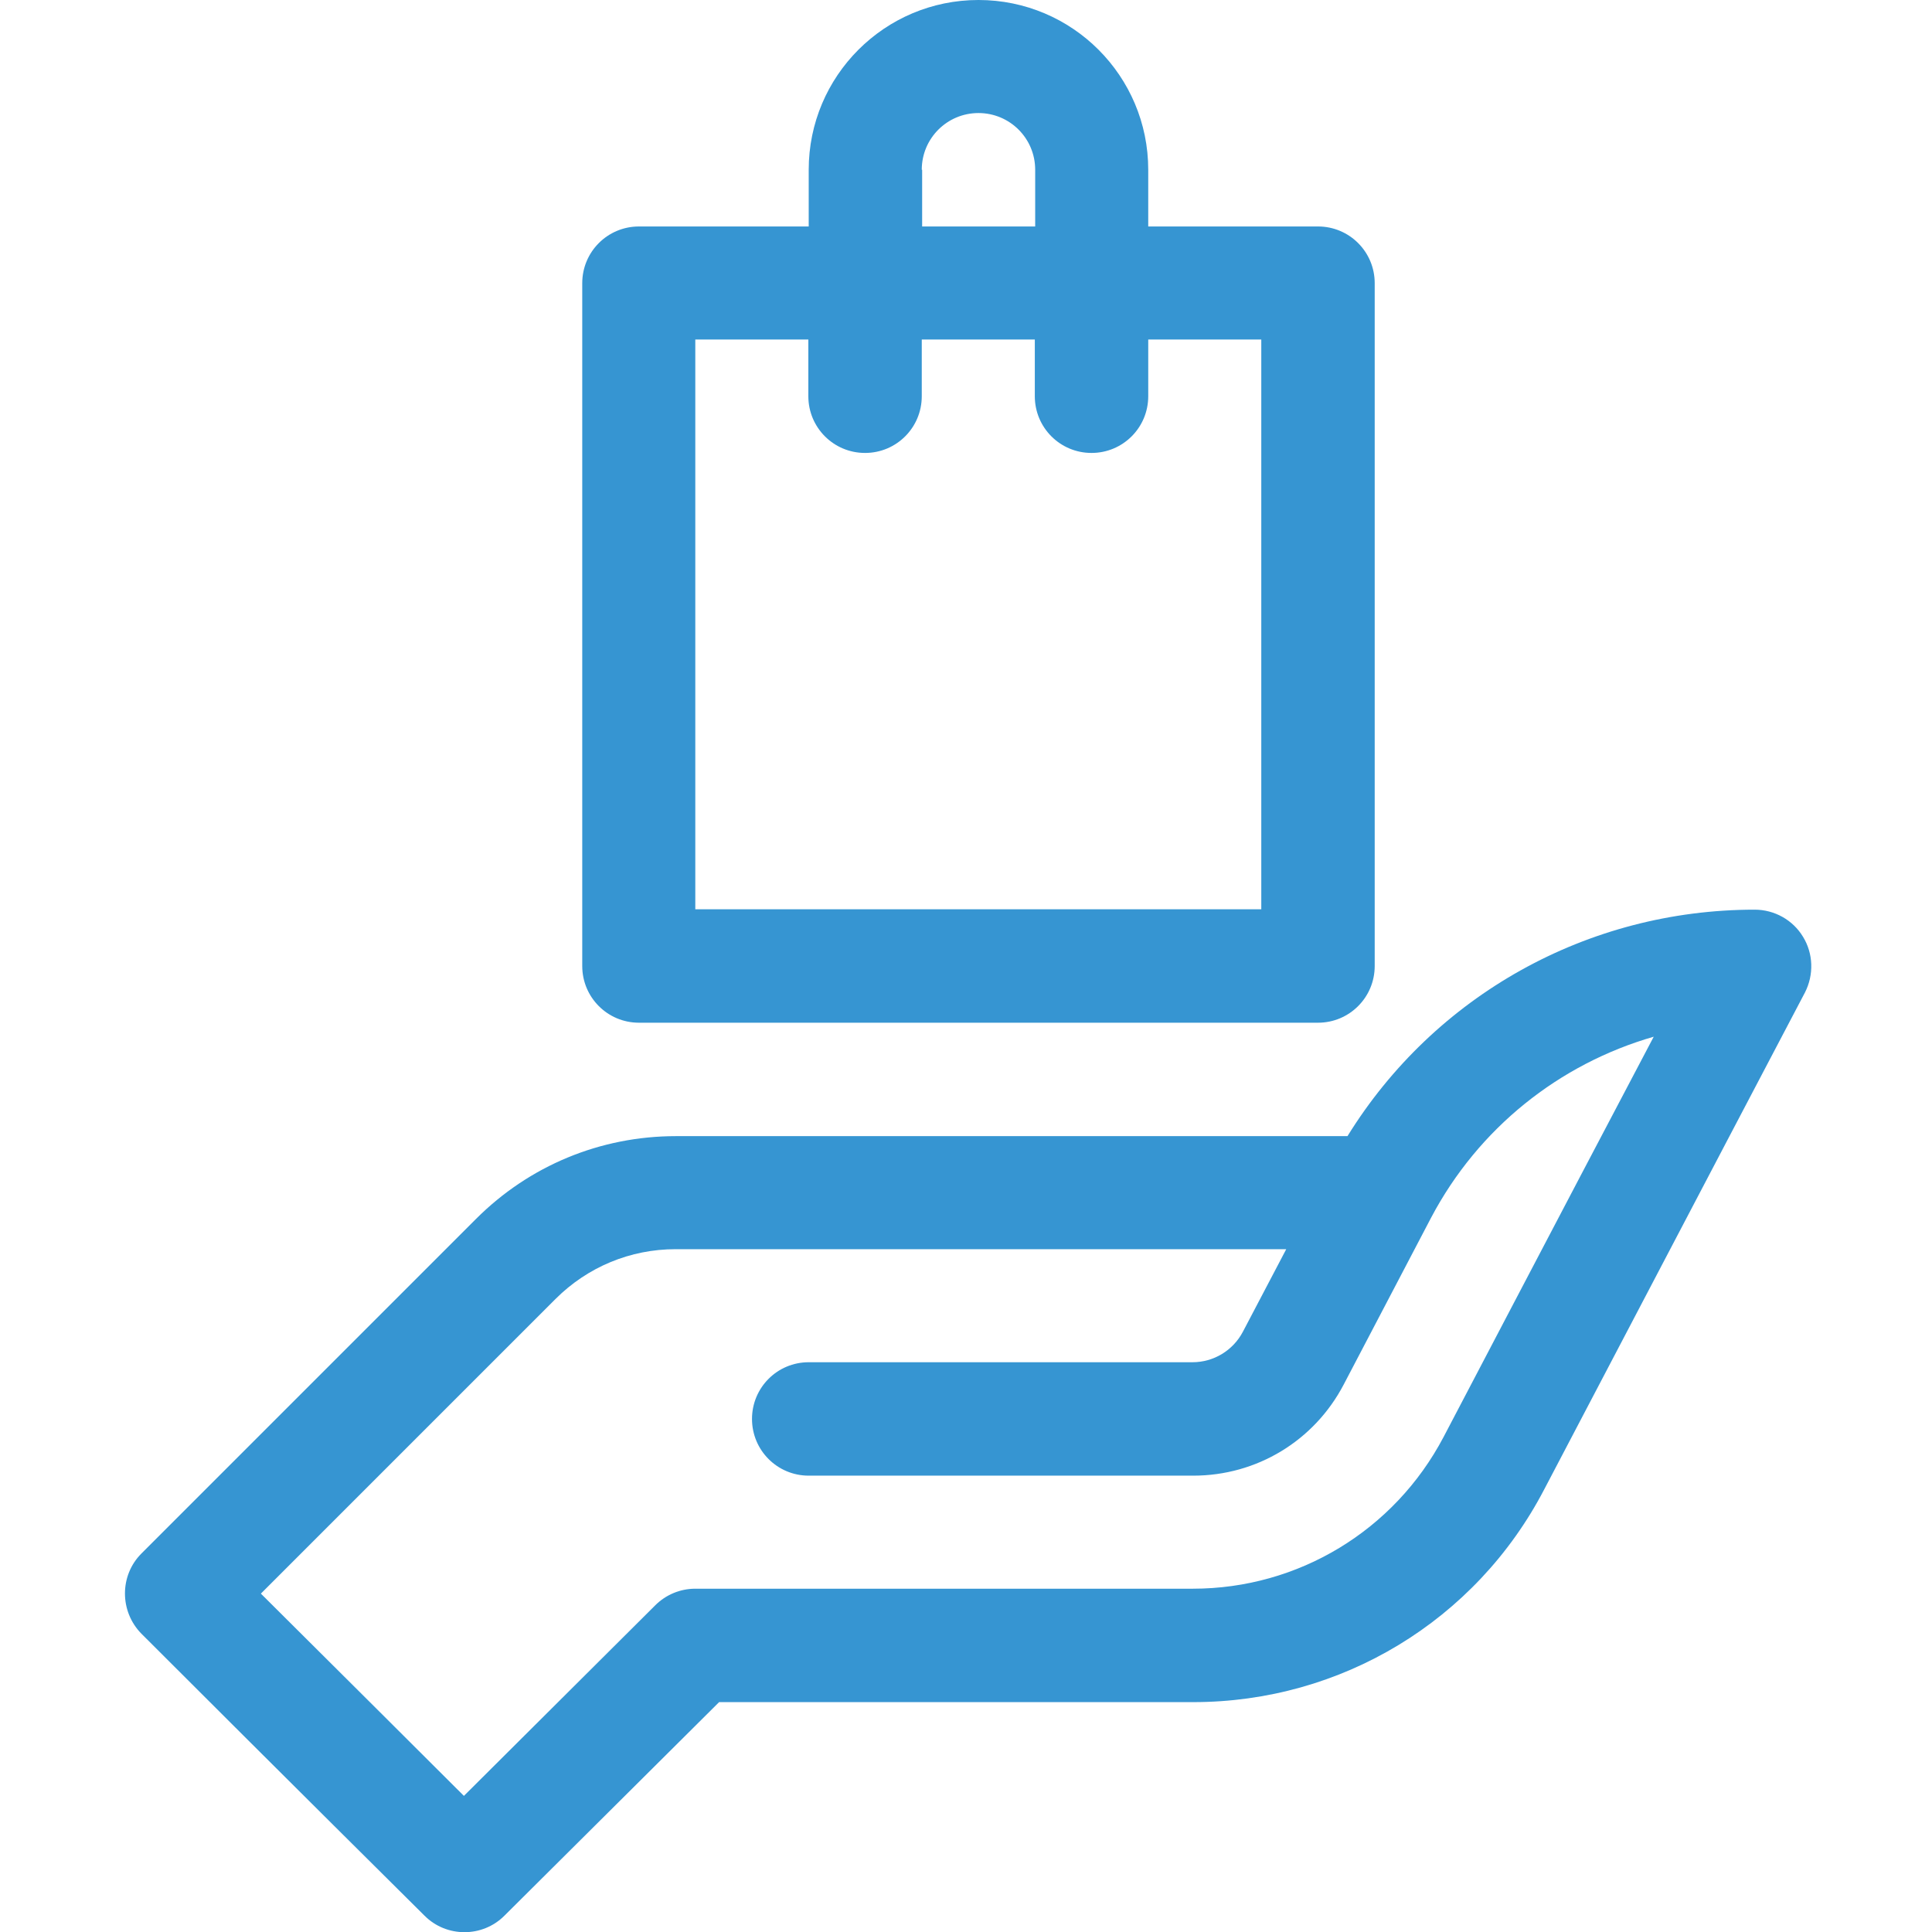 <?xml version="1.0" encoding="utf-8"?>
<!-- Generator: Adobe Illustrator 24.0.0, SVG Export Plug-In . SVG Version: 6.00 Build 0)  -->
<svg version="1.1" id="Layer_1" xmlns="http://www.w3.org/2000/svg" xmlns:xlink="http://www.w3.org/1999/xlink" x="0px" y="0px"
	 viewBox="0 0 511 511" style="enable-background:new 0 0 511 511;" xml:space="preserve">
<style type="text/css">
	.st0{fill:#3695D2;}
</style>
<path class="st0" d="M476.9,247.8c-2.7-4.5-7.6-7.2-12.8-7.2c-44.2,0-84.7,22.7-107.7,59.9H178.8c-20,0-38.8,7.8-52.9,21.9
	l-88.5,88.5c-5.8,5.8-5.8,15.3,0,21.2c36.4,36.4,74.5,74.2,74.9,74.6c5.8,5.8,15.3,5.8,21.1,0l56.8-56.5h125.4
	c39.1,0,74.7-21.5,92.8-56.2c0.5-0.9,45.8-87.4,69-131.5C479.8,257.8,479.6,252.2,476.9,247.8z M381.8,380.1
	c-13,24.7-38.4,40.1-66.3,40.1H183.9c-4,0-7.8,1.6-10.6,4.4l-50.6,50.4c-11.9-11.9-32.4-32.3-53.7-53.5l77.9-77.9
	c8.5-8.5,19.8-13.2,31.8-13.2h161.5l-11.5,21.9c-2.6,4.9-7.7,8-13.3,8H213.9c-8.3,0-15,6.7-15,15s6.7,15,15,15h101.7
	c16.8,0,32-9.2,39.8-24.1c0,0,23.1-44.1,23.1-44.1c12.5-23.7,33.9-40.7,58.9-47.9C413.4,319.7,382.2,379.4,381.8,380.1z"/>
<path class="st0" d="M169,270.5h179.6c8.3,0,15-6.7,15-15V74.9c0-8.3-6.7-15-15-15h-44.9v-15c0-24.8-20.1-44.9-44.9-44.9
	s-44.9,20.1-44.9,44.9v15H169c-8.3,0-15,6.7-15,15v180.6C154,263.8,160.7,270.5,169,270.5z M243.8,44.9c0-8.3,6.7-15,15-15
	c8.3,0,15,6.7,15,15v15h-29.9V44.9z M183.9,89.8h29.9v15c0,8.3,6.7,15,15,15c8.3,0,15-6.7,15-15v-15h29.9v15c0,8.3,6.7,15,15,15
	c8.3,0,15-6.7,15-15v-15h29.9v150.7H183.9V89.8z"/>
</svg>
